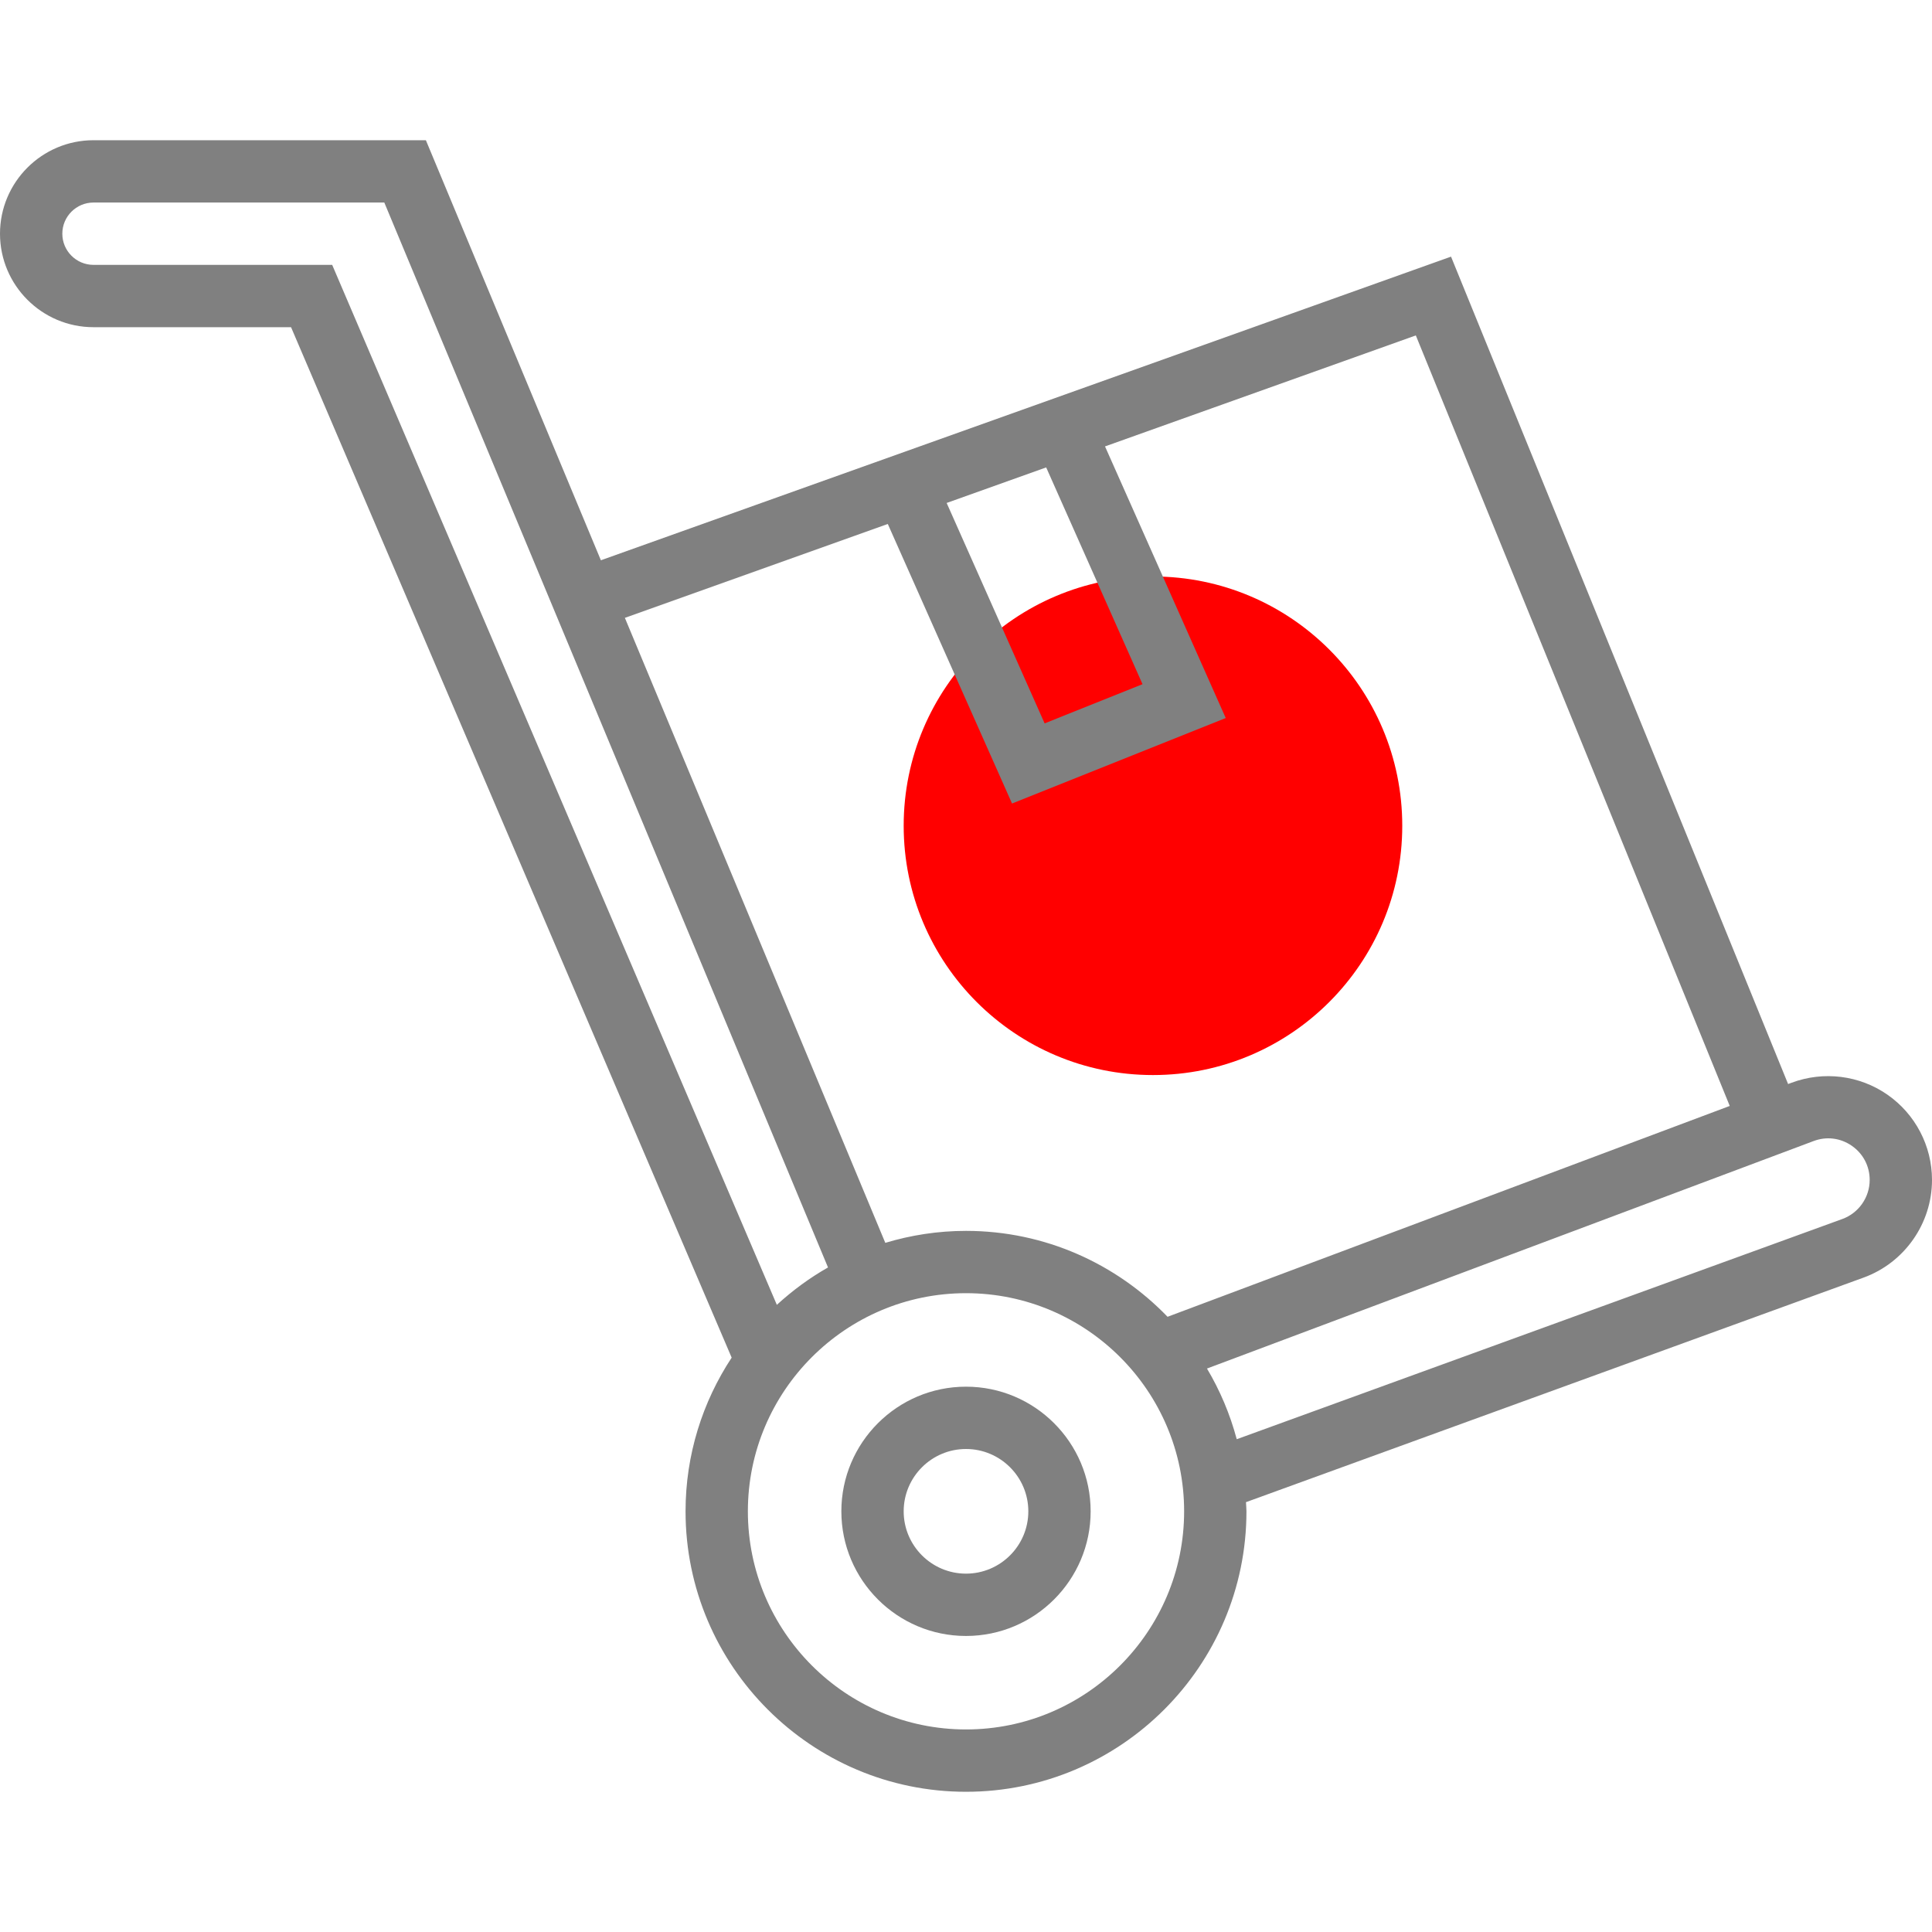 <?xml version="1.0" encoding="iso-8859-1"?>
<!-- Generator: Adobe Illustrator 19.0.0, SVG Export Plug-In . SVG Version: 6.00 Build 0)  -->
<svg version="1.1" id="Layer_1" xmlns="http://www.w3.org/2000/svg" xmlns:xlink="http://www.w3.org/1999/xlink" x="0px" y="0px"
	 viewBox="0 0 290.624 290.624" style="enable-background:new 0 0 290.624 290.624;" xml:space="preserve">
<g>
	<g>
		<circle style="fill:red;" cx="173.437" cy="124.217" r="37.5"/>
		<path style="fill:gray;" d="M145.312,208.593c-10.341,0-18.75,8.409-18.75,18.75s8.409,18.75,18.75,18.75
			s18.75-8.409,18.75-18.75C164.062,217.002,155.653,208.593,145.312,208.593z M145.312,236.718c-5.17,0-9.375-4.205-9.375-9.375
			s4.205-9.375,9.375-9.375s9.375,4.205,9.375,9.375C154.687,232.513,150.483,236.718,145.312,236.718z"/>
		<path style="fill:gray;" d="M283.903,164.657c-4.205-2.916-9.586-3.577-14.386-1.791l-0.539,0.202L218.273,38.605L90.389,84.28
			L64.064,21.093H14.062C6.309,21.093,0,27.402,0,35.155s6.309,14.063,14.062,14.063h29.719l66.281,155.006
			c-4.373,6.647-6.937,14.583-6.937,23.119c0,23.264,18.928,42.188,42.187,42.188s42.187-18.923,42.187-42.188
			c0-0.464-0.056-0.919-0.07-1.378l92.911-33.783c6.15-2.241,10.284-8.138,10.284-14.686
			C290.625,172.372,288.112,167.577,283.903,164.657z M157.373,70.311l14.494,32.611l-14.728,5.892l-14.737-33.155L157.373,70.311z
			 M133.547,78.819l18.689,42.052l32.147-12.858l-18.159-40.861l46.753-16.697l47.222,115.908l-84.567,31.716
			c-7.678-7.955-18.422-12.923-30.319-12.923c-4.223,0-8.292,0.642-12.141,1.8L93.998,92.942L133.547,78.819z M14.062,39.843
			c-2.583,0-4.687-2.1-4.687-4.688s2.105-4.688,4.687-4.688H57.81l66.745,160.191c-2.784,1.58-5.353,3.478-7.697,5.625
			L49.969,39.843H14.062z M145.312,260.155c-18.094,0-32.812-14.723-32.812-32.813s14.719-32.813,32.812-32.813
			s32.812,14.723,32.812,32.813S163.406,260.155,145.312,260.155z M277.139,183.369l-91.101,33.127
			c-1.008-3.778-2.522-7.345-4.477-10.631l91.247-34.219c1.95-0.736,4.041-0.473,5.756,0.713c1.706,1.186,2.686,3.061,2.686,5.137
			C281.25,180.116,279.595,182.474,277.139,183.369z"/>
	</g>
</g>
<g>
</g>
<g>
</g>
<g>
</g>
<g>
</g>
<g>
</g>
<g>
</g>
<g>
</g>
<g>
</g>
<g>
</g>
<g>
</g>
<g>
</g>
<g>
</g>
<g>
</g>
<g>
</g>
<g>
</g>
</svg>
